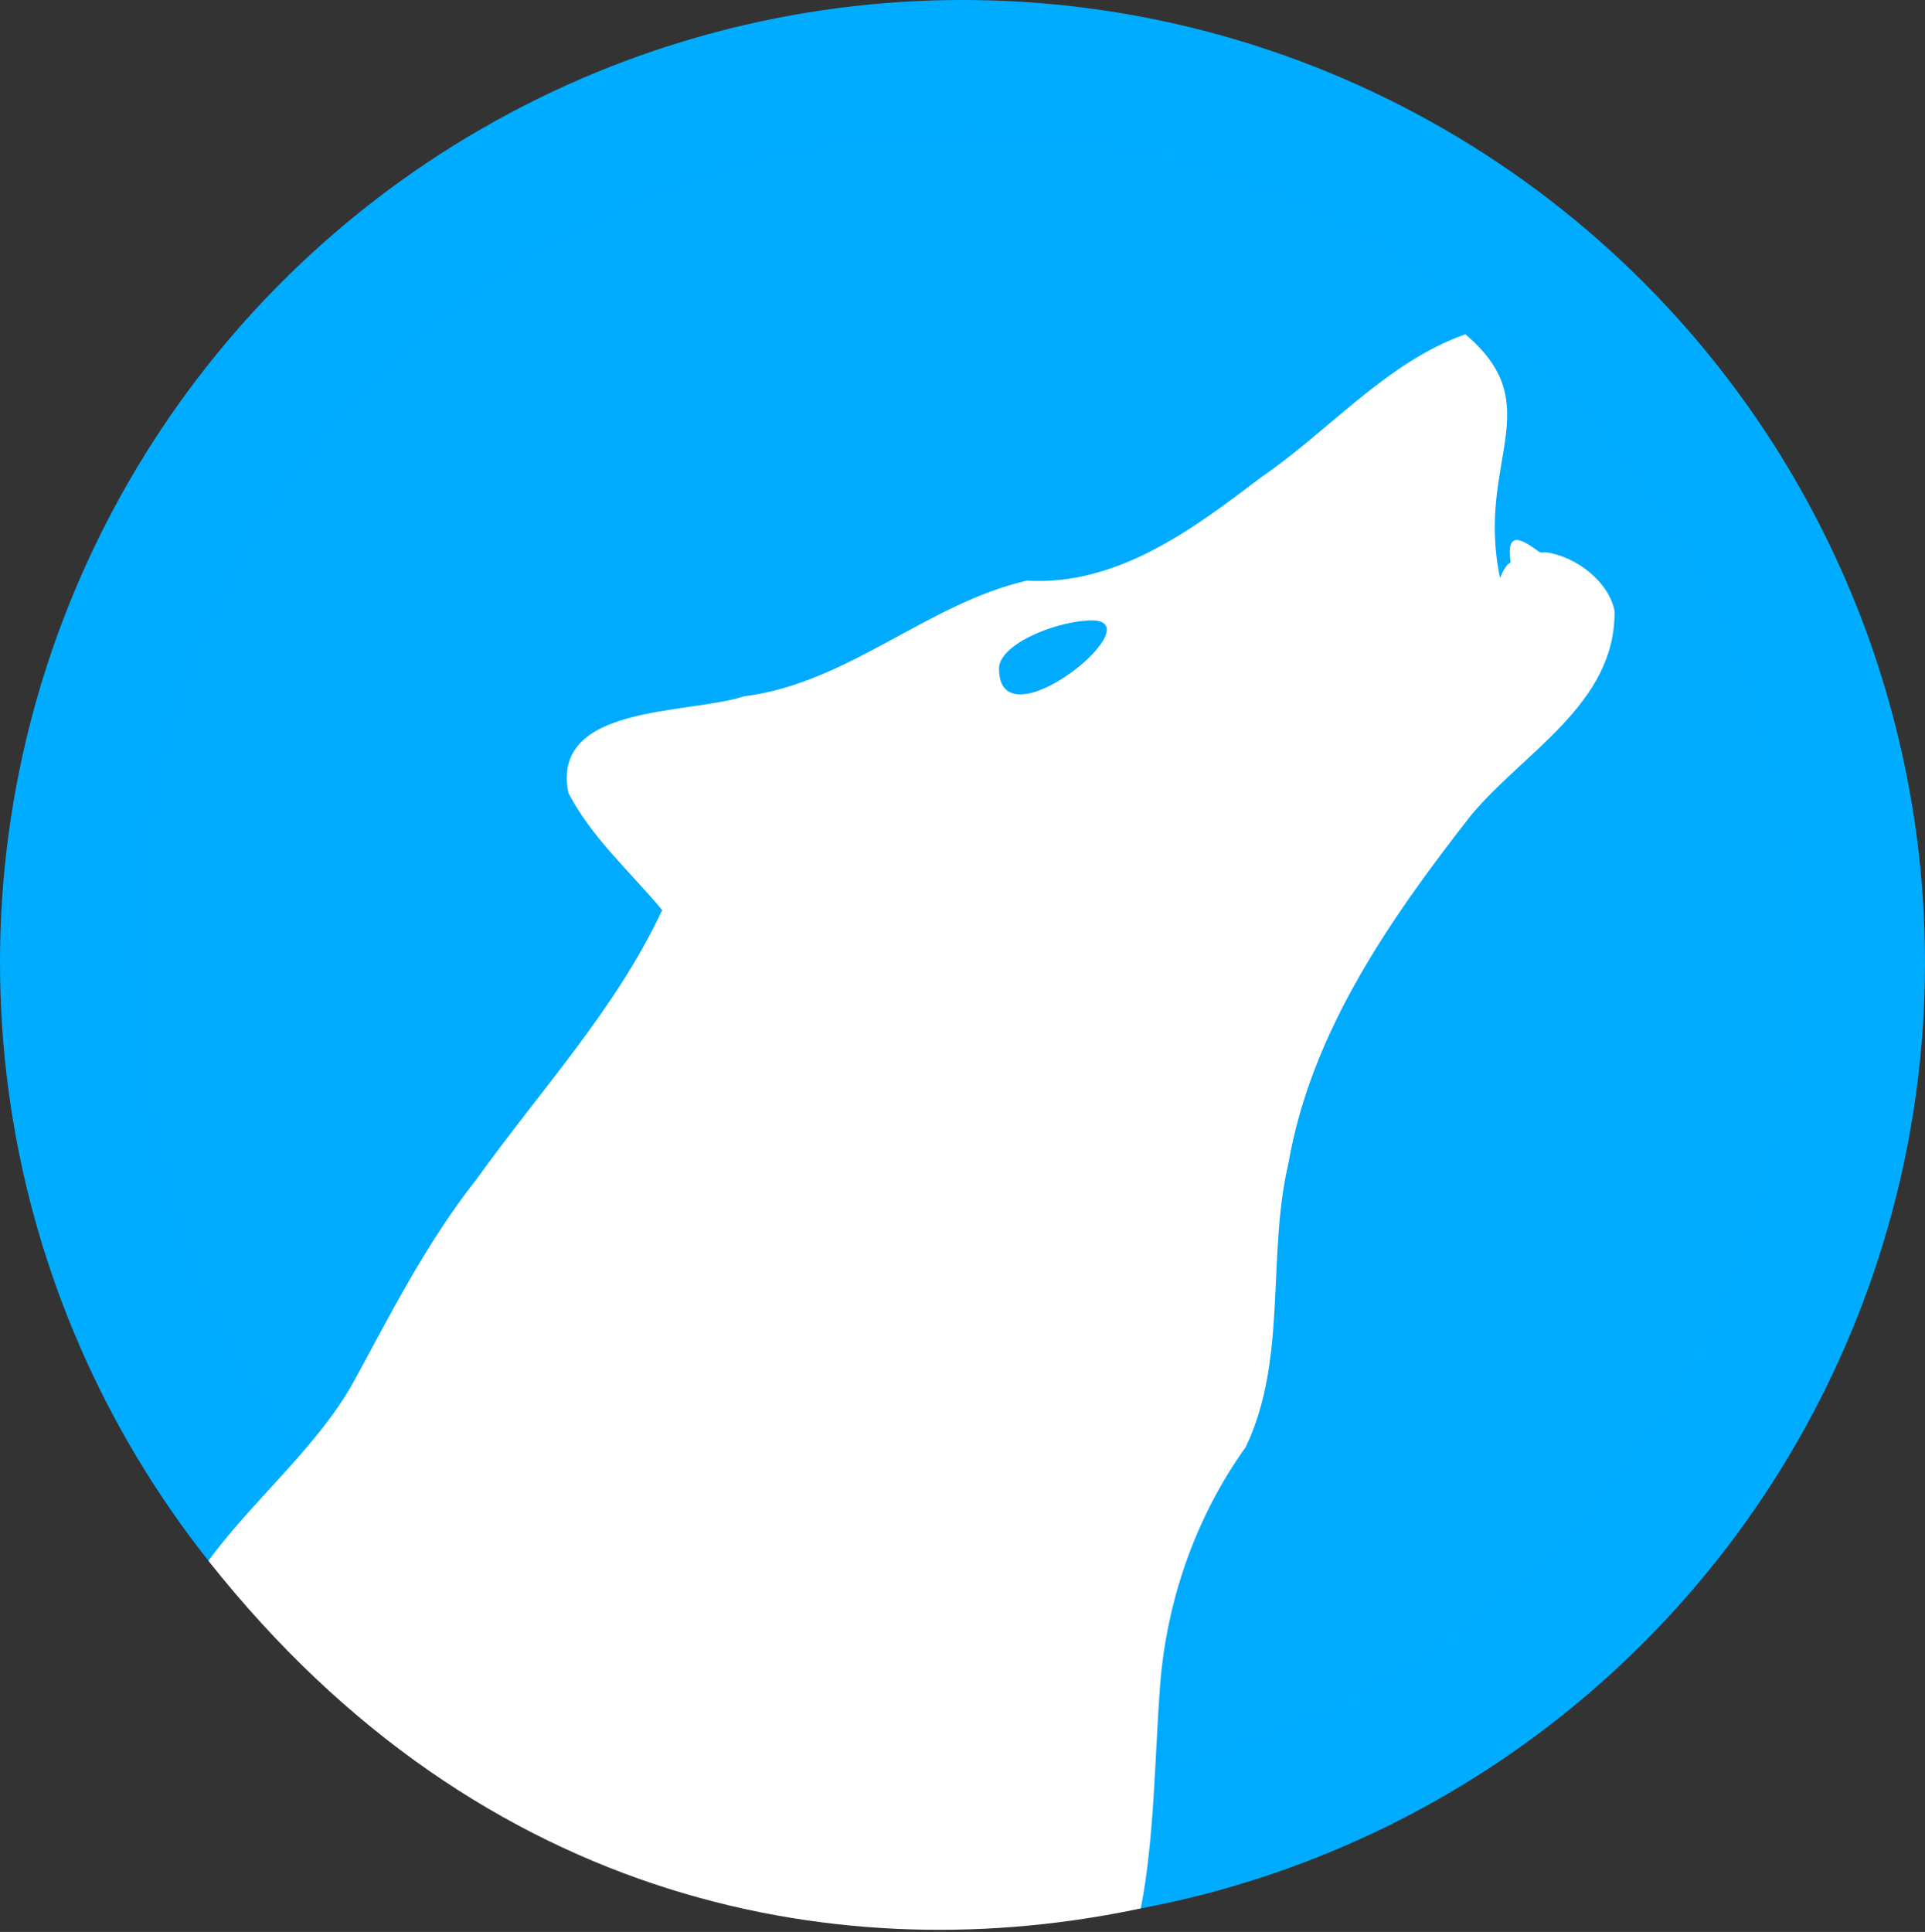 <?xml version="1.0" encoding="UTF-8" standalone="no"?>
<!-- Created with Inkscape (http://www.inkscape.org/) -->

<svg
   version="1.1"
   id="svg2"
   width="64"
   height="64.229"
   viewBox="0 0 64 64.229"
   sodipodi:docname="librewolf.svg"
   inkscape:version="1.1.2 (0a00cf5339, 2022-02-04, custom)"
   xmlns:inkscape="http://www.inkscape.org/namespaces/inkscape"
   xmlns:sodipodi="http://sodipodi.sourceforge.net/DTD/sodipodi-0.dtd"
   xmlns="http://www.w3.org/2000/svg"
   xmlns:svg="http://www.w3.org/2000/svg">
  <rect x="0" y="0" width="64" height="64.229" fill="#333333" stroke="none"/>
  <defs
     id="defs6" />
  <sodipodi:namedview
     id="namedview4"
     pagecolor="#505050"
     bordercolor="#ffffff"
     borderopacity="1"
     inkscape:pageshadow="0"
     inkscape:pageopacity="0"
     inkscape:pagecheckerboard="1"
     showgrid="false"
     inkscape:zoom="2.8284271"
     inkscape:cx="-27.400388"
     inkscape:cy="12.551145"
     inkscape:window-width="1440"
     inkscape:window-height="881"
     inkscape:window-x="-4"
     inkscape:window-y="-4"
     inkscape:window-maximized="1"
     inkscape:current-layer="g8" />
  <g
     inkscape:groupmode="layer"
     inkscape:label="Image"
     id="g8"
     transform="translate(-46.132,-7.877)">
    <circle
       style="font-variation-settings:'wght' 100;fill:#00acff;fill-opacity:0.996;stroke:#00acff;stroke-width:4.498;stroke-linecap:round;stroke-linejoin:round;stroke-dashoffset:90.746;stroke-opacity:1;paint-order:stroke fill markers"
       id="path7767"
       cx="78.132"
       cy="39.877"
       r="29.751" />
    <path
       id="path2750"
       style="fill:#ffffff;stroke-width:0.433"
       d="m 94.852,18.991 c -2.63,0.927 -4.533,3.214 -6.814,4.769 -2.265,1.726 -4.765,3.596 -7.772,3.422 -3.331,0.772 -5.94,3.411 -9.405,3.846 -1.878,0.608 -6.433,0.258 -5.829,3.214 0.773,1.487 2.051,2.616 3.115,3.89 -1.547,3.31 -4.038,5.971 -6.165,8.939 -1.723,2.174 -2.997,4.752 -4.093,6.745 -1.176,2.138 -3.408,3.995 -4.827,5.95 9.174,11.609 21.318,13.622 30.996,11.557 0.45,-2.265 0.467,-5.041 0.637,-7.343 0.211,-2.864 1.177,-5.652 2.857,-8 1.396,-2.933 0.69,-6.328 1.417,-9.43 0.75,-4.359 3.386,-8.136 6.058,-11.553 1.744,-2.111 4.826,-3.721 4.783,-6.805 -0.189,-0.984 -1.279,-1.81 -2.262,-1.949 -0.083,-0.012 -0.18,0.027 -0.245,-0.02 -0.549,-0.399 -1.101,-0.755 -0.951,0.322 0.007,0.049 -0.071,0.07 -0.104,0.109 -0.1,0.12 -0.183,0.266 -0.243,0.442 -0.825,-3.895 1.671,-5.71 -1.153,-8.105 z m -12.54,9.514 c 2.403,-0.144 -2.986,4.276 -2.965,1.589 0.005,-0.754 1.713,-1.514 2.965,-1.589 z"
       sodipodi:nodetypes="cssssccsccsssccsccscccsss" />
  </g>
</svg>
